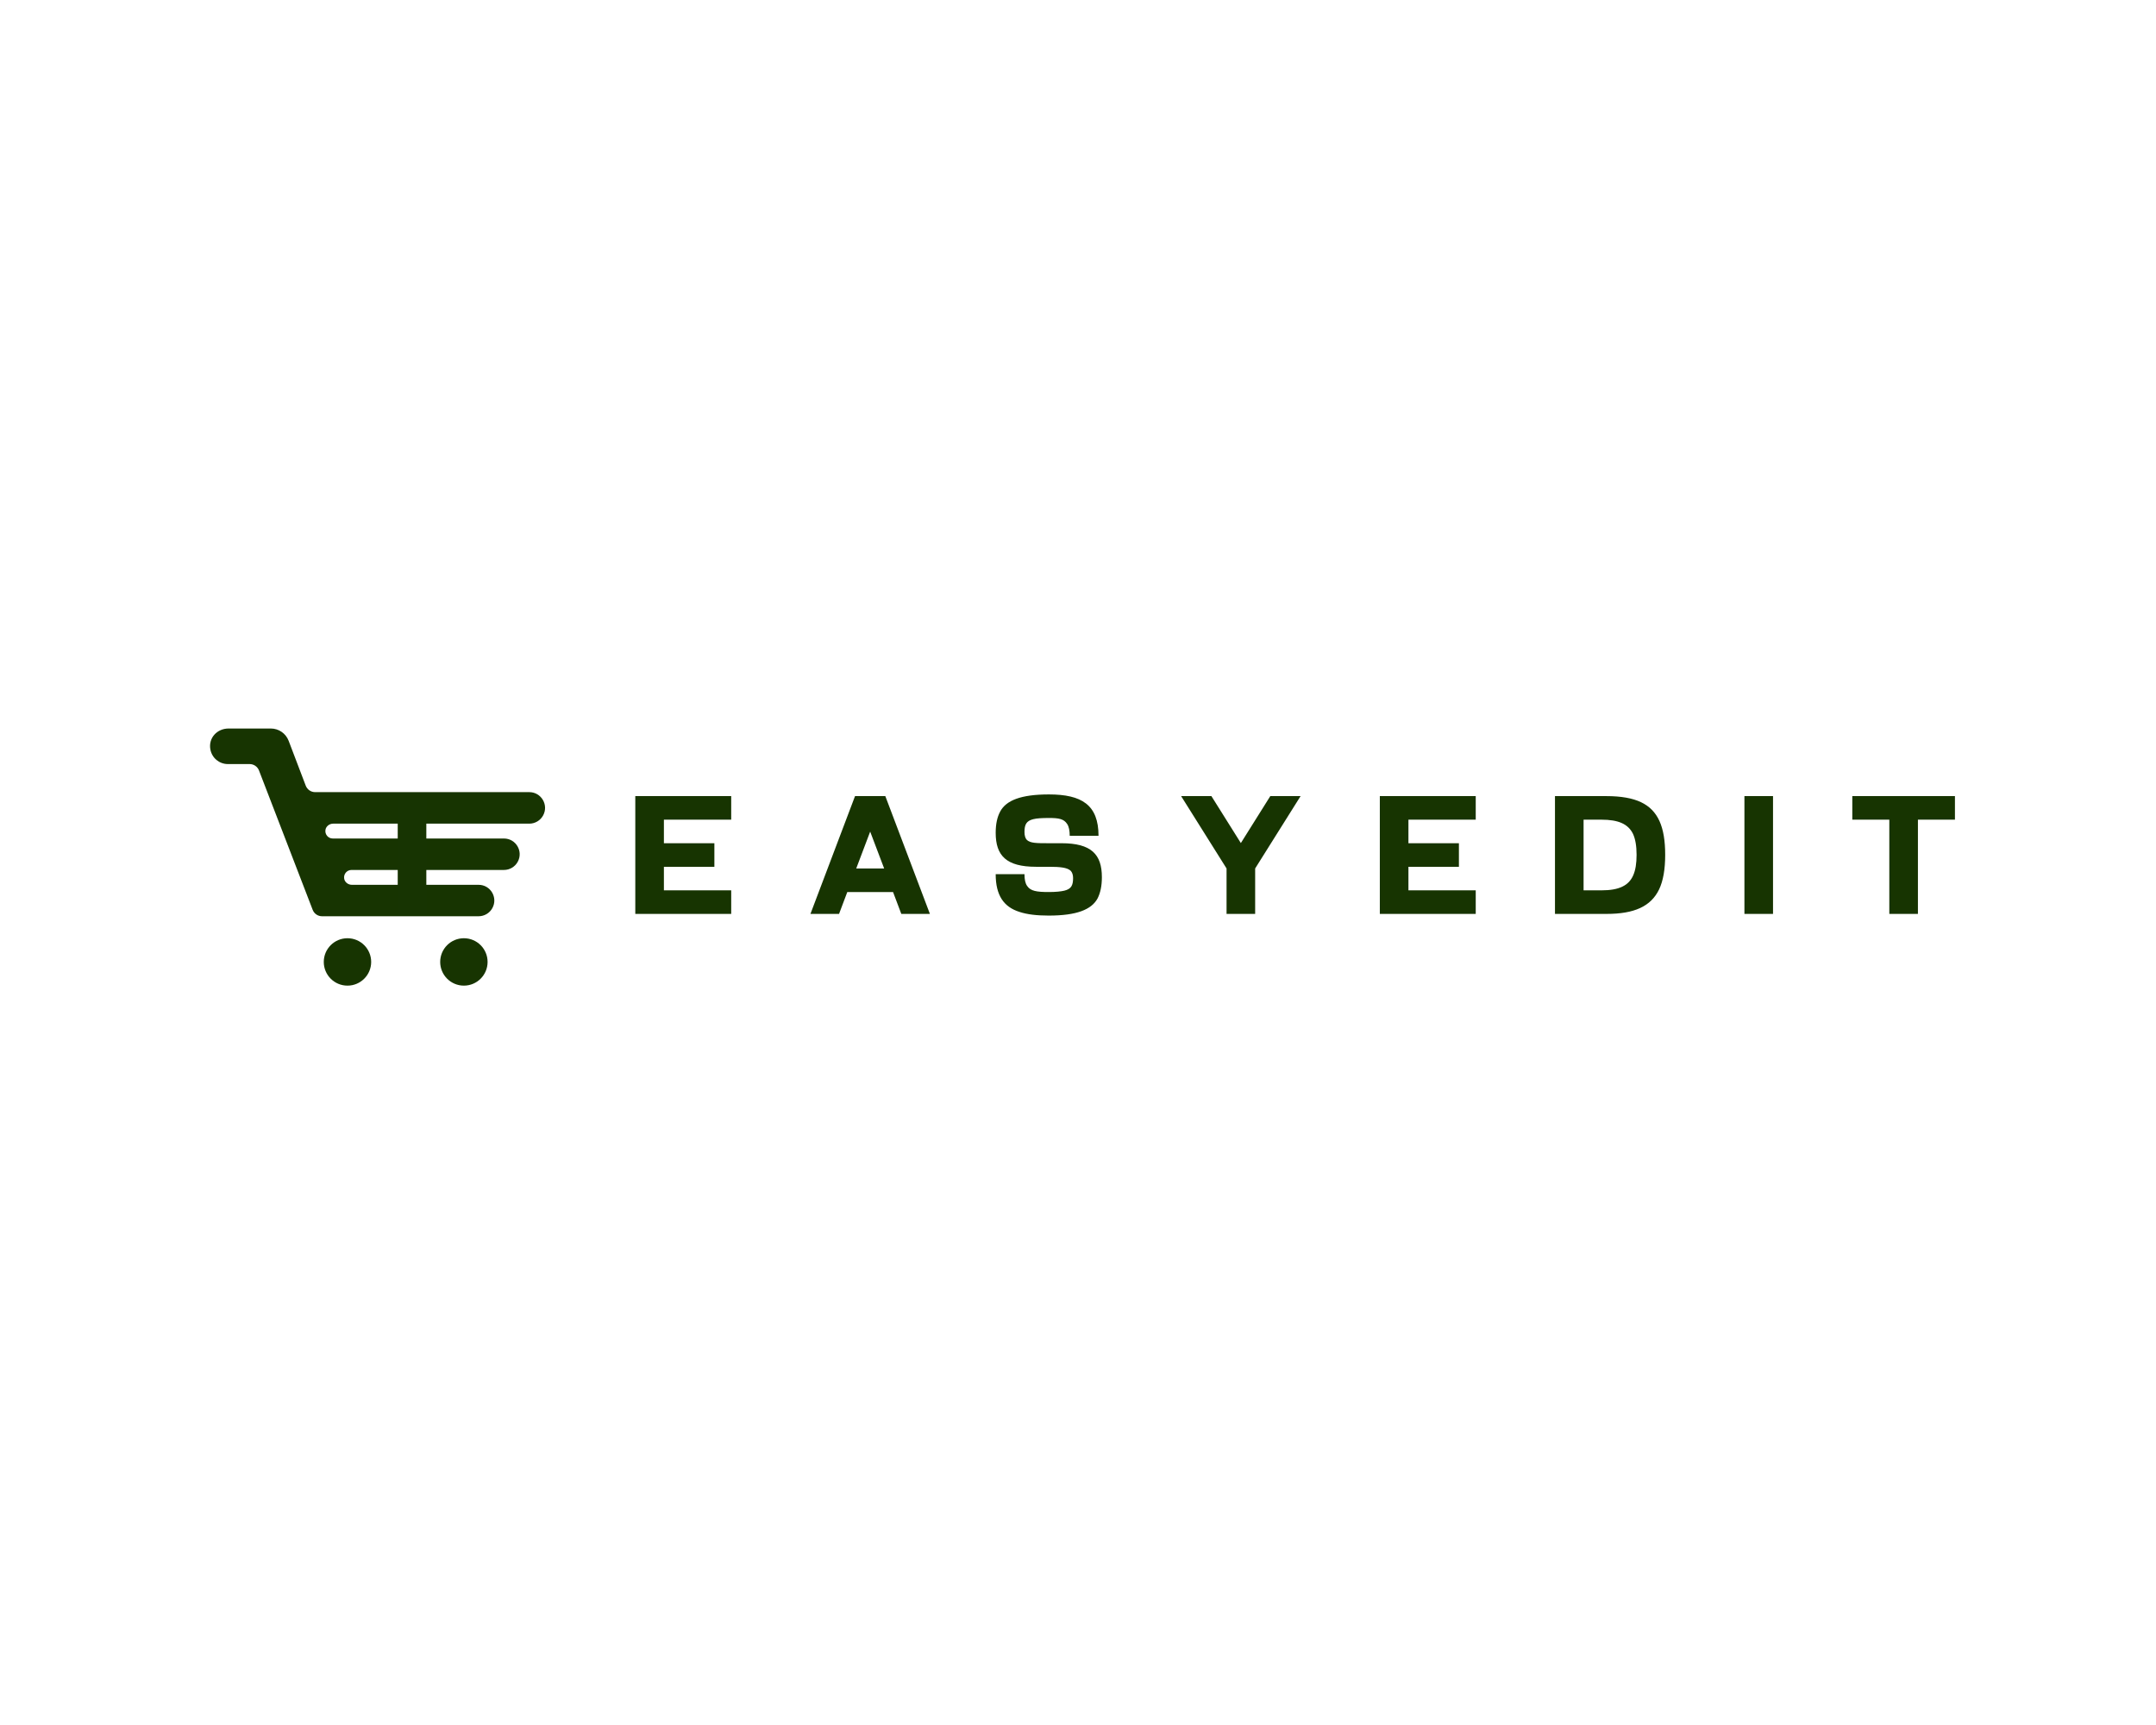 <?xml version="1.0" encoding="UTF-8" standalone="no" ?>
<!DOCTYPE svg PUBLIC "-//W3C//DTD SVG 1.1//EN" "http://www.w3.org/Graphics/SVG/1.1/DTD/svg11.dtd">
<svg xmlns="http://www.w3.org/2000/svg" xmlns:xlink="http://www.w3.org/1999/xlink" version="1.1" width="1280" height="1024" viewBox="0 0 1280 1024" xml:space="preserve">
<desc>Created with Fabric.js 5.3.0</desc>
<defs>
</defs>
<g transform="matrix(1 0 0 1 640 512)" id="background-logo"  >
<rect style="stroke: none; stroke-width: 0; stroke-dasharray: none; stroke-linecap: butt; stroke-dashoffset: 0; stroke-linejoin: miter; stroke-miterlimit: 4; fill: rgb(255,255,255); fill-opacity: 0; fill-rule: nonzero; opacity: 1;"  paint-order="stroke"  x="-640" y="-512" rx="0" ry="0" width="1280" height="1024" />
</g>
<g transform="matrix(1.265 0 0 1.265 224.154 508.704)" id="logo-logo"  >
<g style=""  paint-order="stroke"   >
		<g transform="matrix(0.134 0 0 -0.134 0 -16.22)"  >
<path style="stroke: none; stroke-width: 1; stroke-dasharray: none; stroke-linecap: butt; stroke-dashoffset: 0; stroke-linejoin: miter; stroke-miterlimit: 4; fill: rgb(23,52,1); fill-rule: nonzero; opacity: 1;"  paint-order="stroke"  transform=" translate(-586.668, -921.207)" d="M 404.203 895.109 C 406.281 907.895 418.289 916.75 431.246 916.75 L 1118.06 916.75 C 1138.23 916.75 1156.79 927.742 1166.47 945.43 L 1166.47 945.43 C 1186.62 982.215 1160 1027.15 1118.06 1027.15 L 367.941 1027.15 C 353.371 1027.15 340.313 1036.15 335.121 1049.77 L 275.246 1206.94 C 265.383 1232.84 240.551 1249.95 212.84 1249.95 L 65.019 1249.95 C 24.301 1249.95 -6.277 1216.65 1.105 1176.61 C 6.66 1146.48 32.699 1125.44 62.375 1125.44 L 138.645 1125.44 C 153.172 1125.44 166.195 1116.5 171.418 1102.95 L 359.41 614.961 C 364.633 601.406 377.66 592.465 392.184 592.465 L 940.52 592.465 C 960.637 592.465 979.148 603.434 988.813 621.074 L 988.813 621.074 C 1008.91 657.77 982.359 702.59 940.52 702.59 L 496.777 702.59 C 483.82 702.59 471.813 711.445 469.734 724.23 C 467.082 740.523 479.59 754.605 495.387 754.605 L 1029.33 754.605 C 1049.45 754.605 1067.96 765.574 1077.62 783.219 L 1077.62 783.219 C 1097.72 819.914 1071.17 864.734 1029.33 864.734 L 429.855 864.734 C 414.059 864.734 401.555 878.813 404.203 895.109" stroke-linecap="round" />
</g>
		<g transform="matrix(0.134 0 0 -0.134 -14.12 49.266)"  >
<path style="stroke: none; stroke-width: 1; stroke-dasharray: none; stroke-linecap: butt; stroke-dashoffset: 0; stroke-linejoin: miter; stroke-miterlimit: 4; fill: rgb(23,52,1); fill-rule: nonzero; opacity: 1;"  paint-order="stroke"  transform=" translate(-481.666, -83.006)" d="M 481.664 166.012 C 435.82 166.012 398.66 128.84 398.66 83 C 398.66 37.16 435.82 0 481.664 0 C 527.508 0 564.672 37.16 564.672 83 C 564.672 128.84 527.508 166.012 481.664 166.012" stroke-linecap="round" />
</g>
		<g transform="matrix(0.134 0 0 -0.134 40.515 49.266)"  >
<path style="stroke: none; stroke-width: 1; stroke-dasharray: none; stroke-linecap: butt; stroke-dashoffset: 0; stroke-linejoin: miter; stroke-miterlimit: 4; fill: rgb(23,52,1); fill-rule: nonzero; opacity: 1;"  paint-order="stroke"  transform=" translate(-887.951, -83.006)" d="M 887.949 166.012 C 842.109 166.012 804.945 128.84 804.945 83 C 804.945 37.16 842.109 0 887.949 0 C 933.793 0 970.957 37.16 970.957 83 C 970.957 128.84 933.793 166.012 887.949 166.012" stroke-linecap="round" />
</g>
</g>
</g>
<g transform="matrix(1.921 0 0 1.921 768.901 507.551)" id="text-logo"  >
<g style=""  paint-order="stroke"   >
		<g transform="matrix(1 0 0 1 0 0)" id="text-logo-path-0"  >
<path style="stroke: none; stroke-width: 0; stroke-dasharray: none; stroke-linecap: butt; stroke-dashoffset: 0; stroke-linejoin: miter; stroke-miterlimit: 4; fill: rgb(23,52,1); fill-rule: nonzero; opacity: 1;"  paint-order="stroke"  transform=" translate(-206.52, 18.2)" d="M 2.6 0 L 32.24 0 L 32.24 -7.28 L 11.44 -7.28 L 11.44 -14.56 L 27.04 -14.56 L 27.04 -21.84 L 11.44 -21.84 L 11.44 -29.12 L 32.24 -29.12 L 32.24 -36.4 L 2.6 -36.4 Z M 84.81 0 L 93.65 0 L 79.87 -36.4 L 70.51 -36.4 L 56.73 0 L 65.57 0 L 68.12 -6.76 L 82.26 -6.76 Z M 79.51 -14.04 L 70.88 -14.04 L 75.19 -25.43 Z M 130.36 0.52 C 139.05 0.52 143.57 -1.35 145.44 -4.73 C 146.33 -6.45 146.8 -8.63 146.8 -11.34 C 146.8 -18.41 143.52 -21.84 134.32 -21.84 L 130.36 -21.84 C 126.72 -21.84 124.64 -21.84 123.6 -22.88 C 123.14 -23.35 122.88 -24.18 122.88 -25.32 C 122.88 -27.66 123.5 -28.76 125.63 -29.28 C 126.67 -29.54 128.28 -29.64 130.42 -29.64 C 133.48 -29.64 135.04 -29.38 136.08 -27.77 C 136.6 -26.99 136.86 -25.74 136.86 -24.13 L 145.76 -24.13 C 145.76 -33.7 140.56 -36.92 130.42 -36.92 C 121.73 -36.92 117.21 -35.05 115.39 -31.67 C 114.45 -29.95 113.98 -27.77 113.98 -25.06 C 113.98 -17.99 117.26 -14.56 126.46 -14.56 L 130.36 -14.56 C 133.85 -14.56 136.08 -14.35 137.18 -13.31 C 137.64 -12.79 137.9 -12.06 137.9 -11.08 C 137.9 -8.74 137.28 -7.7 135.2 -7.18 C 134.11 -6.92 132.5 -6.76 130.36 -6.76 C 126.62 -6.76 124.75 -7.07 123.71 -8.63 C 123.14 -9.41 122.88 -10.61 122.88 -12.27 L 113.98 -12.27 C 113.98 -5.67 116.53 -2.13 121.32 -0.62 C 123.66 0.16 126.67 0.52 130.36 0.52 Z M 185.33 -14.04 L 185.33 0 L 194.17 0 L 194.17 -14.04 L 208.21 -36.4 L 198.85 -36.4 L 189.75 -21.89 L 180.65 -36.4 L 171.29 -36.4 Z M 232.7 0 L 262.34 0 L 262.34 -7.28 L 241.54 -7.28 L 241.54 -14.56 L 257.14 -14.56 L 257.14 -21.84 L 241.54 -21.84 L 241.54 -29.12 L 262.34 -29.12 L 262.34 -36.4 L 232.7 -36.4 Z M 301.18 -7.28 L 295.67 -7.28 L 295.67 -29.12 L 301.18 -29.12 C 306.38 -29.12 309.45 -27.82 310.96 -24.7 C 311.69 -23.09 312.05 -20.96 312.05 -18.25 C 312.05 -13 310.75 -9.88 307.63 -8.42 C 306.02 -7.64 303.89 -7.28 301.18 -7.28 Z M 286.83 -36.4 L 286.83 0 L 302.74 0 C 311.32 0 316.47 -2.29 319.02 -7.59 C 320.27 -10.24 320.89 -13.78 320.89 -18.25 C 320.89 -26.94 318.66 -32.03 313.4 -34.53 C 310.75 -35.78 307.22 -36.4 302.74 -36.4 Z M 345.38 0 L 354.22 0 L 354.22 -36.4 L 345.38 -36.4 Z M 390.16 0 L 399 0 L 399 -29.12 L 410.44 -29.12 L 410.44 -36.4 L 378.72 -36.4 L 378.72 -29.12 L 390.16 -29.12 Z" stroke-linecap="round" />
</g>
</g>
</g>
<g transform="matrix(1.921 0 0 1.921 244.619 508.236)" id="tagline-e1a41c7a-144e-45b4-8c16-97884d5b839a-logo"  >
<g style=""  paint-order="stroke"   >
		<g transform="matrix(1 0 0 1 0 0)" id="tagline-e1a41c7a-144e-45b4-8c16-97884d5b839a-logo-path-0"  >
<path style="stroke: none; stroke-width: 0; stroke-dasharray: none; stroke-linecap: butt; stroke-dashoffset: 0; stroke-linejoin: miter; stroke-miterlimit: 4; fill: rgb(23,52,2); fill-rule: nonzero; opacity: 1;"  paint-order="stroke"  transform=" translate(-7.02, 18.2)" d="M 2.6 0 L 11.44 0 L 11.44 -36.4 L 2.6 -36.4 Z" stroke-linecap="round" />
</g>
</g>
</g>
</svg>